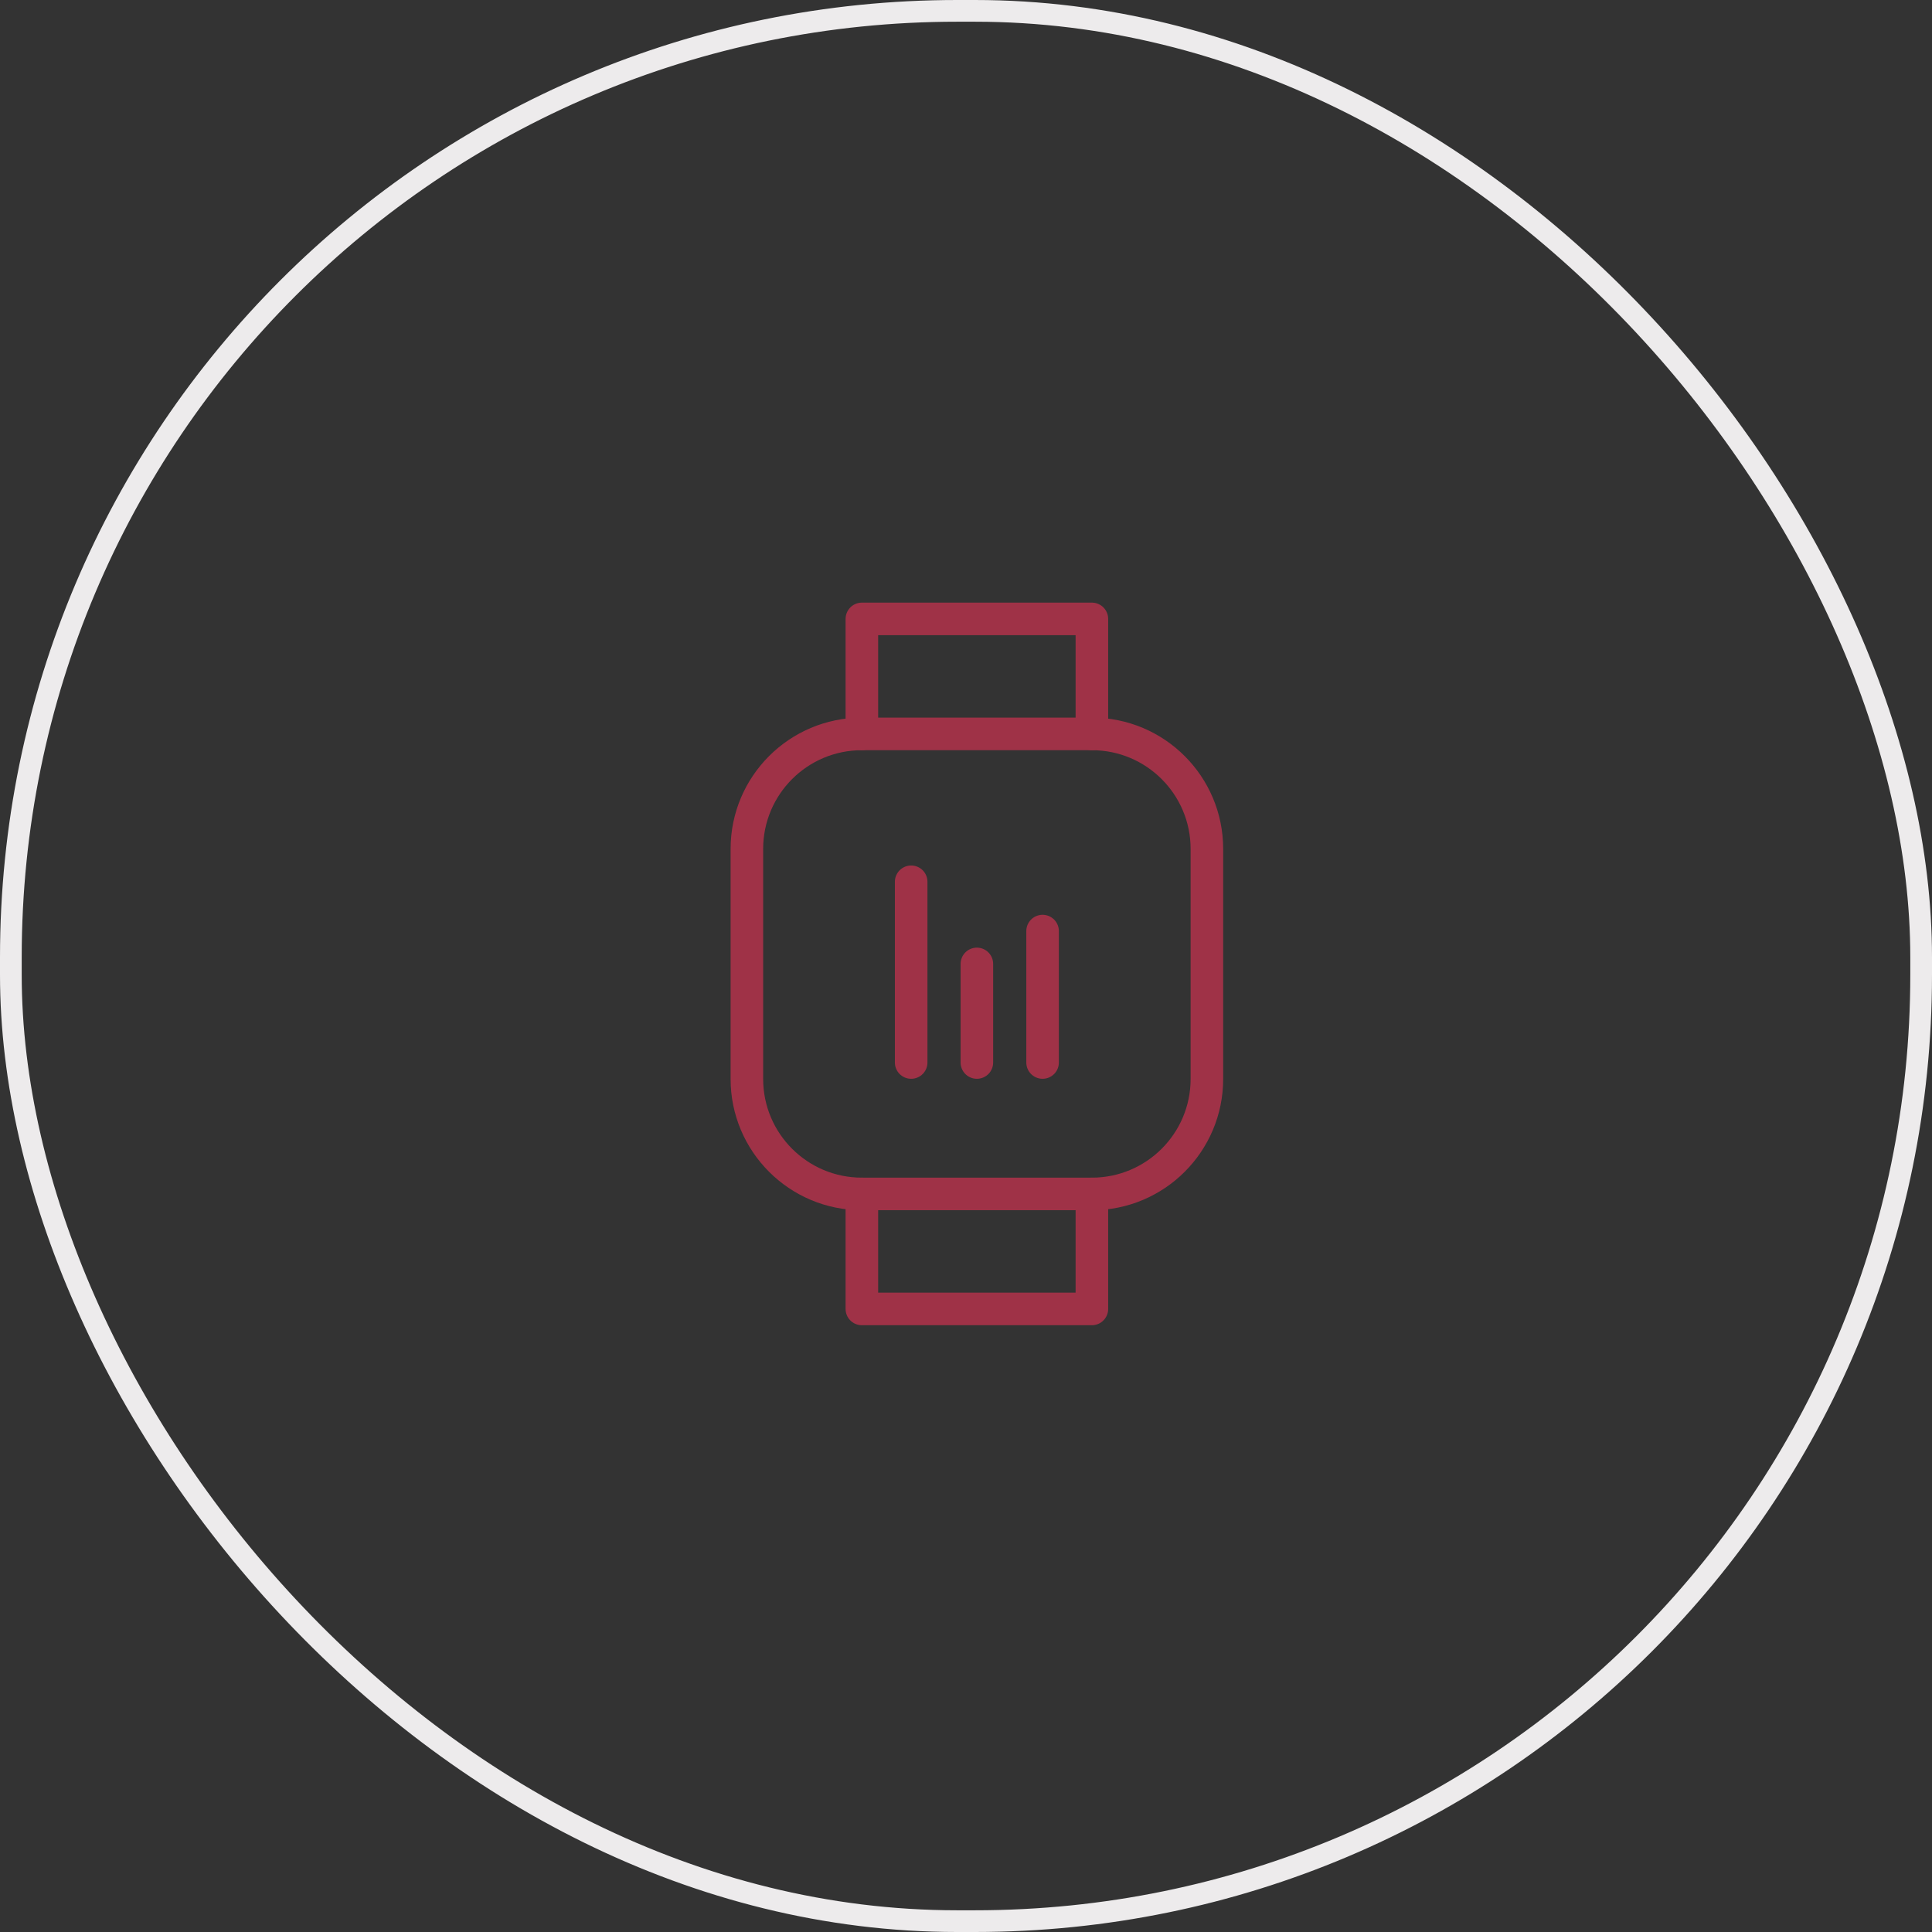 <svg width="89" height="89" viewBox="0 0 89 89" fill="none" xmlns="http://www.w3.org/2000/svg">
<rect x="0" y="0" width="89" height="89" fill="#333333" stroke="none"/>
<rect x="0.5" y="0.5" width="88" height="88" rx="43.591" stroke="#EDEBEC"/>
<path d="M50.299 33.809H39.703C36.778 33.809 34.406 36.181 34.406 39.107V49.703C34.406 52.629 36.778 55 39.703 55H50.299C53.225 55 55.597 52.629 55.597 49.703V39.107C55.597 36.181 53.225 33.809 50.299 33.809Z" stroke="#9F3247" stroke-width="1.5" stroke-linecap="round" stroke-linejoin="round"/>
<path d="M39.703 55V60.298H50.299V55" stroke="#9F3247" stroke-width="1.5" stroke-linecap="round" stroke-linejoin="round"/>
<path d="M39.703 33.809V28.511H50.299V33.809" stroke="#9F3247" stroke-width="1.5" stroke-linecap="round" stroke-linejoin="round"/>
<line x1="41.974" y1="40.62" x2="41.974" y2="48.946" stroke="#9F3247" stroke-width="1.5" stroke-linecap="round"/>
<line x1="45.001" y1="44.404" x2="45.001" y2="48.946" stroke="#9F3247" stroke-width="1.5" stroke-linecap="round"/>
<line x1="48.028" y1="42.891" x2="48.028" y2="48.946" stroke="#9F3247" stroke-width="1.5" stroke-linecap="round"/>
</svg>
